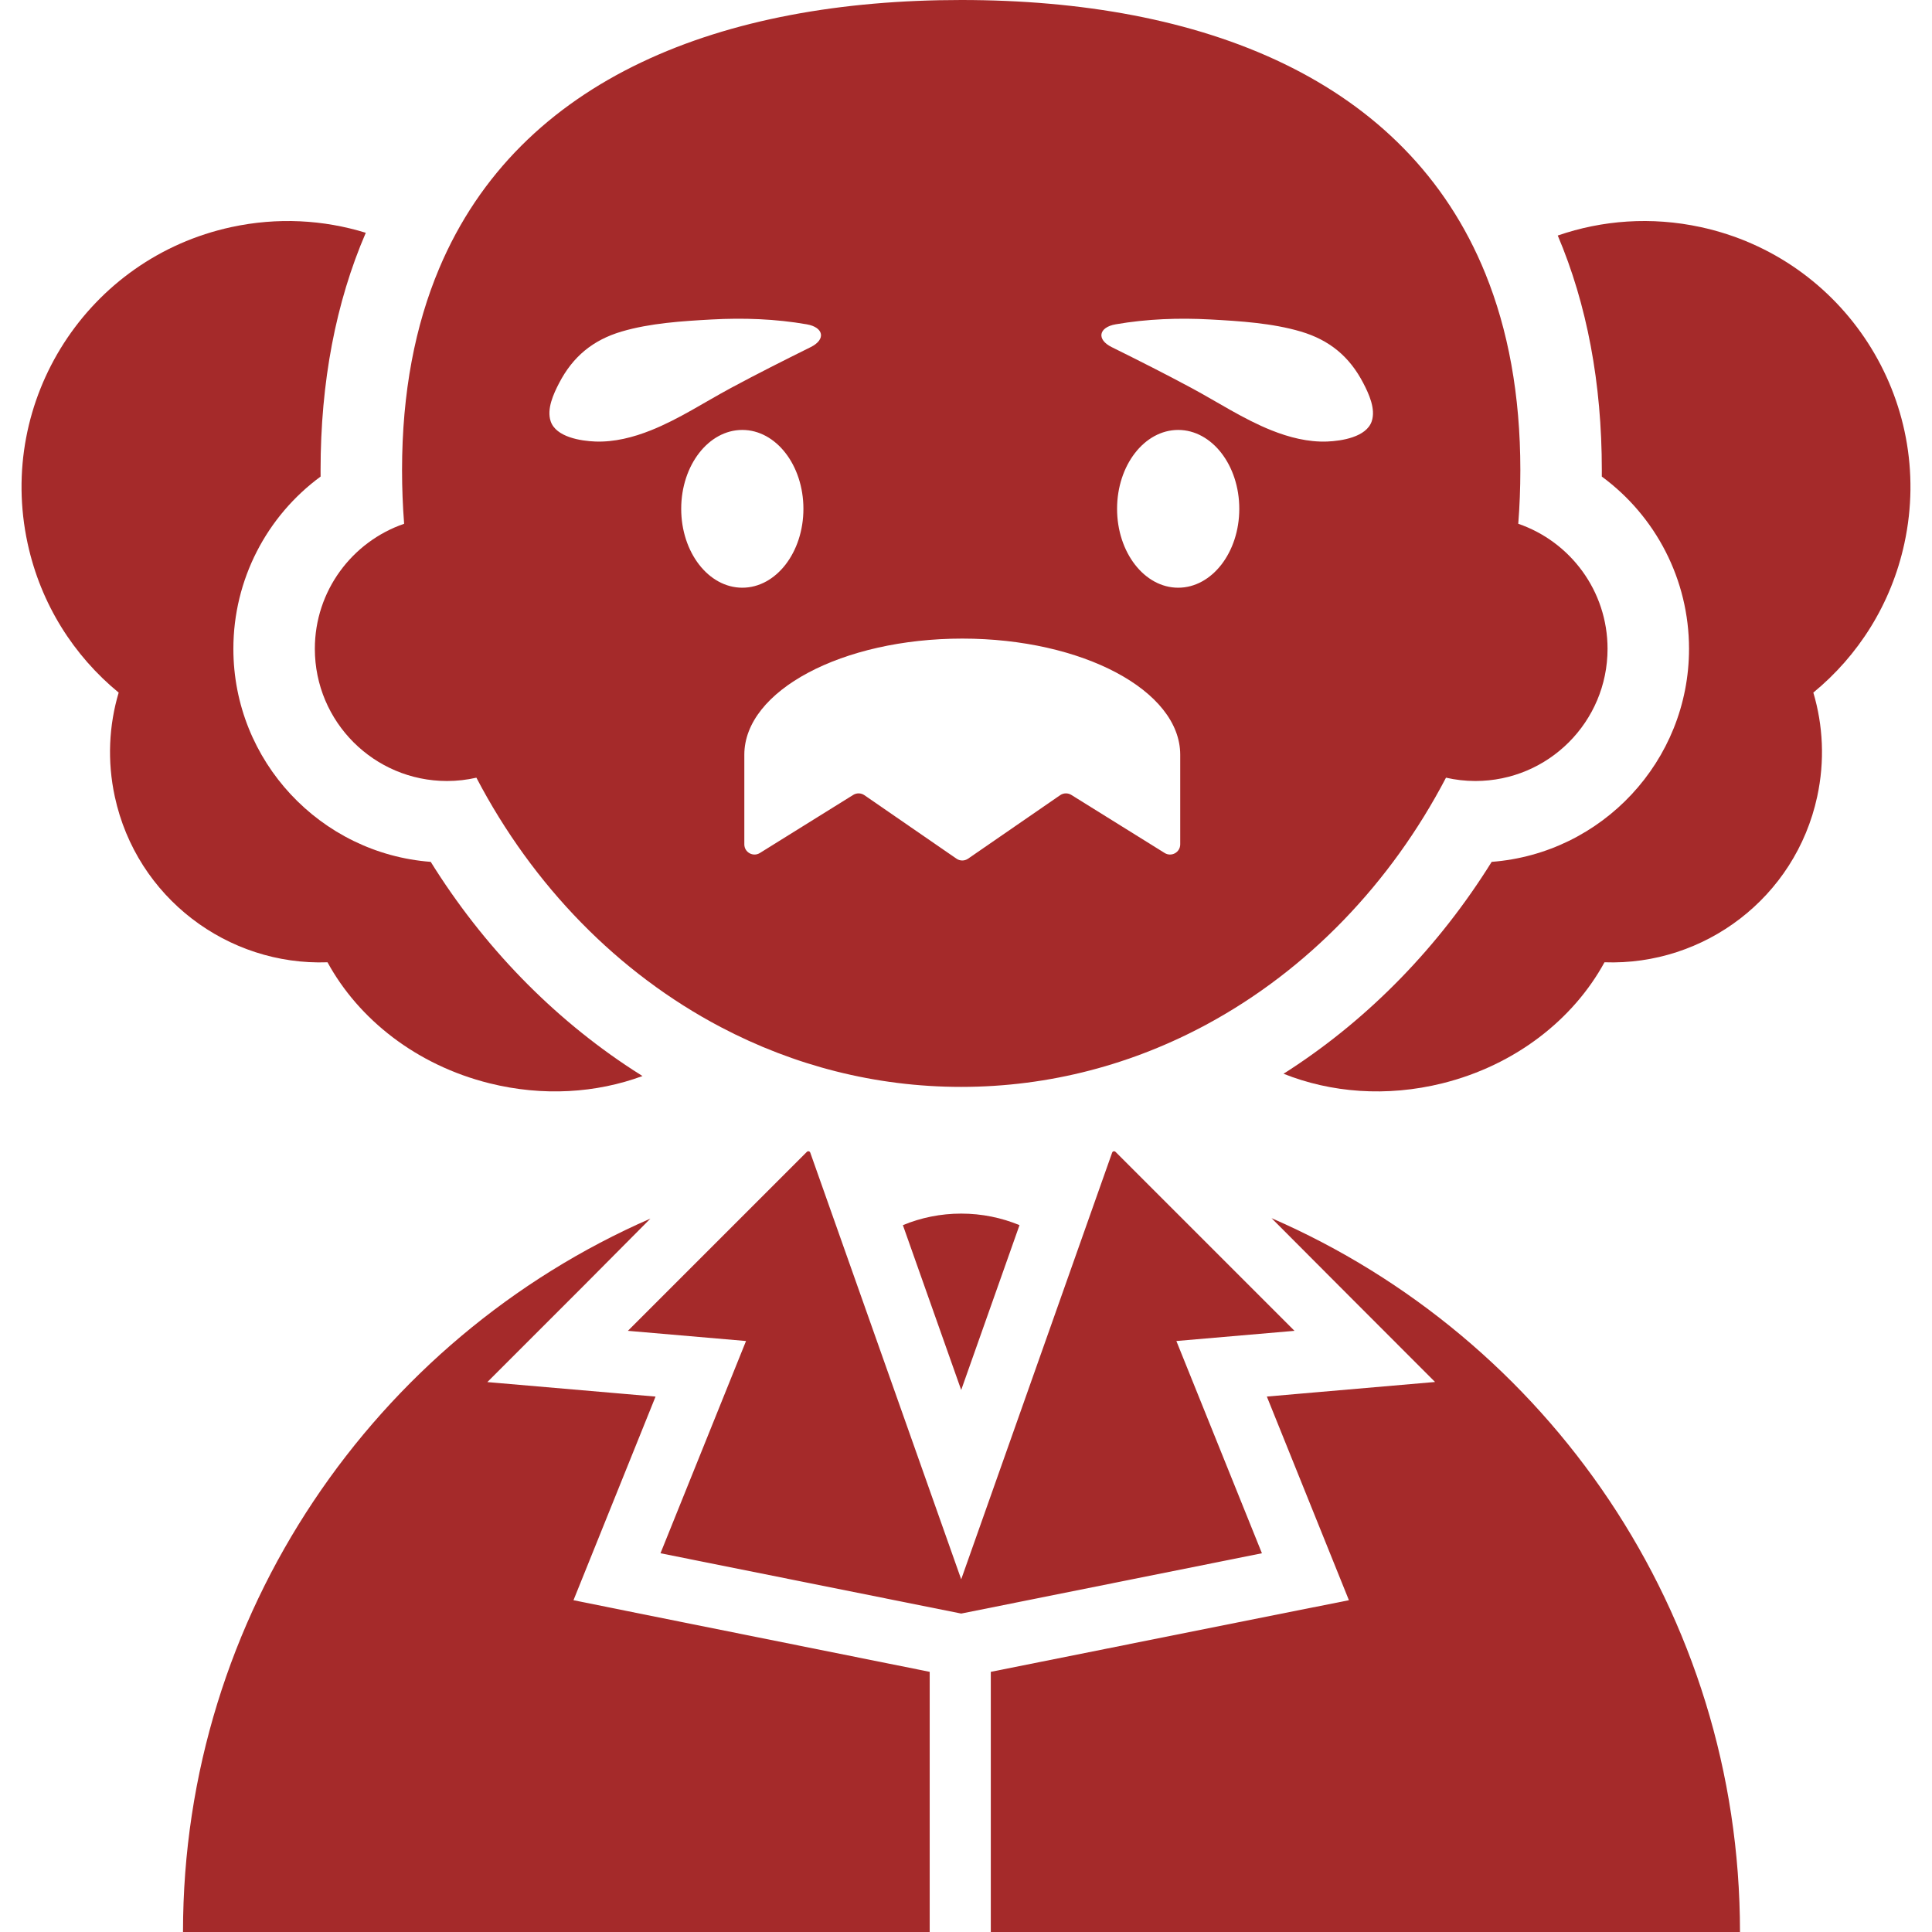 <!-- Generator: Adobe Illustrator 18.1.1, SVG Export Plug-In . SVG Version: 6.00 Build 0)  -->
<svg version="1.1" id="Capa_1" xmlns="http://www.w3.org/2000/svg" xmlns:xlink="http://www.w3.org/1999/xlink" x="0px" y="0px"
	 viewBox="0 0 612 612" fill="brown" style="enable-background:new 0 0 612 612;" xml:space="preserve">
<g>
	<g>
		<path d="M286.007,388.088l18.471,52.218l18.471-52.218c-5.693-2.352-11.929-3.656-18.471-3.656
			C297.937,384.432,291.701,385.736,286.007,388.088z"/>
		<path d="M538.708,71.934c-15.626-3.38-31.177-2.189-45.259,2.675c9.26,21.816,13.961,46.788,13.961,74.346
			c0,0.668-0.003,1.336-0.008,2.005c17.051,12.521,27.631,32.626,27.631,54.563c0,35.583-27.599,64.84-62.515,67.488
			c-16.63,26.707-38.52,49.284-64.015,65.889c-0.638,0.415-1.281,0.821-1.923,1.228c14.996,5.999,32.641,7.446,50.379,3.022
			c23.149-5.774,41.459-20.304,51.296-38.329c31.606,1.137,60.455-20.467,67.377-52.462c2.449-11.323,1.858-22.595-1.223-32.968
			c14.173-11.637,24.668-27.959,28.846-47.275C613.096,126.628,584.197,81.774,538.708,71.934z"/>
		<path d="M103.745,304.822c9.837,18.026,28.147,32.555,51.296,38.329c16.995,4.239,33.904,3.086,48.48-2.294
			c-1.027-0.642-2.05-1.294-3.067-1.956c-25.496-16.605-47.385-39.182-64.015-65.889c-34.916-2.648-62.515-31.905-62.515-67.488
			c0-21.937,10.58-42.042,27.631-54.563c-0.006-0.669-0.008-1.337-0.008-2.005c0-27.924,4.817-53.197,14.321-75.217
			c-13.363-4.121-27.936-4.972-42.577-1.805C27.803,81.774-1.096,126.628,8.745,172.118c4.178,19.317,14.673,35.638,28.846,47.275
			c-3.08,10.373-3.672,21.646-1.223,32.968C43.29,284.356,72.139,305.959,103.745,304.822z"/>
		<path d="M402.78,385.872l21.423,21.487l30.381,30.413l-42.806,3.707l-10.479,0.911l16.989,42.157l9.008,22.352l-23.777,4.738
			l-89.664,17.951v82.412h237.321C551.175,510.704,490.104,423.827,402.78,385.872z"/>
		<path d="M181.662,506.9l9.008-22.35l16.989-42.153l-10.479-0.903l-42.806-3.691l30.381-30.38l21.283-21.412
			C118.888,424.042,57.969,511.349,57.969,612h236.53v-82.412l-89.362-17.95L181.662,506.9z"/>
		<path d="M372.639,424.793l37.421-3.226l-49.522-49.52l-7.179-7.179c-0.129-0.129-0.292-0.189-0.454-0.189
			c-0.259,0-0.513,0.155-0.61,0.43l-12.317,34.82l-28.609,80.877l-6.889,19.475l-6.889-19.475l-28.609-80.877l-12.317-34.82
			c-0.097-0.276-0.351-0.43-0.61-0.43c-0.161,0-0.325,0.06-0.454,0.189l-7.236,7.235l-49.465,49.464l37.421,3.226l-27.098,67.234
			l95.203,19.091l0.055,0.012l0.056-0.012l95.203-19.091L372.639,424.793z"/>
		<path d="M99.733,205.524c0,23.127,18.748,41.875,41.875,41.875c3.198,0,6.307-0.37,9.3-1.05
			c17.89,34.236,44.924,61.924,77.421,79.016c23.068,12.134,48.889,18.931,76.149,18.931c28.045,0,54.565-7.193,78.133-19.991
			c31.613-17.165,57.914-44.419,75.438-77.956c2.992,0.679,6.102,1.05,9.3,1.05c23.127,0,41.875-18.749,41.875-41.875
			c0-18.367-11.83-33.961-28.283-39.607c0.436-5.591,0.661-11.248,0.661-16.962c0-23.942-3.913-44.588-11.061-62.229
			C445.484,24.871,380.592,0,304.479,0C229.06,0,164.661,24.423,139.115,85.044c-7.589,18.009-11.759,39.202-11.759,63.911
			c0,5.715,0.225,11.372,0.661,16.962C111.564,171.563,99.733,187.156,99.733,205.524z M215.785,161.18
			c0-13.801,8.666-24.989,19.356-24.989c10.69,0,19.356,11.188,19.356,24.989c0,13.801-8.666,24.989-19.356,24.989
			C224.45,186.169,215.785,174.982,215.785,161.18z M373.213,186.169c-10.69,0-19.356-11.188-19.356-24.989
			s8.666-24.989,19.356-24.989s19.356,11.188,19.356,24.989S383.903,186.169,373.213,186.169z M353.41,102.734
			c9.909-1.721,20.018-2.082,30.049-1.534c9.337,0.511,19.559,1.154,28.574,3.817c9.138,2.699,15.467,7.966,19.806,16.318
			c1.783,3.432,4.001,8.22,2.681,12.123c-1.699,5.025-9.586,6.228-14.089,6.404c-6.042,0.237-12.112-1.327-17.686-3.557
			c-8.873-3.549-16.892-8.867-25.286-13.387c-8.326-4.483-16.958-8.826-25.314-12.968
			C347.25,107.524,348.028,103.669,353.41,102.734z M304.822,202.286c38.067,0,69.036,16.471,69.036,36.789v28.389
			c0,2.53-2.781,4.076-4.931,2.739l-29.562-18.397c-1.09-0.678-2.479-0.646-3.536,0.083l-29.177,20.119
			c-1.103,0.76-2.56,0.76-3.663,0l-29.177-20.119c-1.057-0.729-2.446-0.761-3.536-0.083l-29.562,18.397
			c-2.149,1.337-4.931-0.208-4.931-2.739v-28.389C235.786,218.758,266.861,202.286,304.822,202.286z M177.119,121.335
			c4.338-8.353,10.668-13.619,19.806-16.318c9.015-2.663,19.237-3.306,28.574-3.817c10.031-0.548,20.14-0.188,30.049,1.534
			c5.382,0.936,6.16,4.79,1.265,7.217c-8.355,4.142-16.988,8.485-25.314,12.968c-8.394,4.52-16.413,9.837-25.286,13.387
			c-5.574,2.23-11.644,3.793-17.686,3.557c-4.503-0.176-12.39-1.379-14.089-6.404C173.118,129.555,175.337,124.767,177.119,121.335z
			"/>
	</g>
</g>
<g>
</g>
<g>
</g>
<g>
</g>
<g>
</g>
<g>
</g>
<g>
</g>
<g>
</g>
<g>
</g>
<g>
</g>
<g>
</g>
<g>
</g>
<g>
</g>
<g>
</g>
<g>
</g>
<g>
</g>
</svg>
